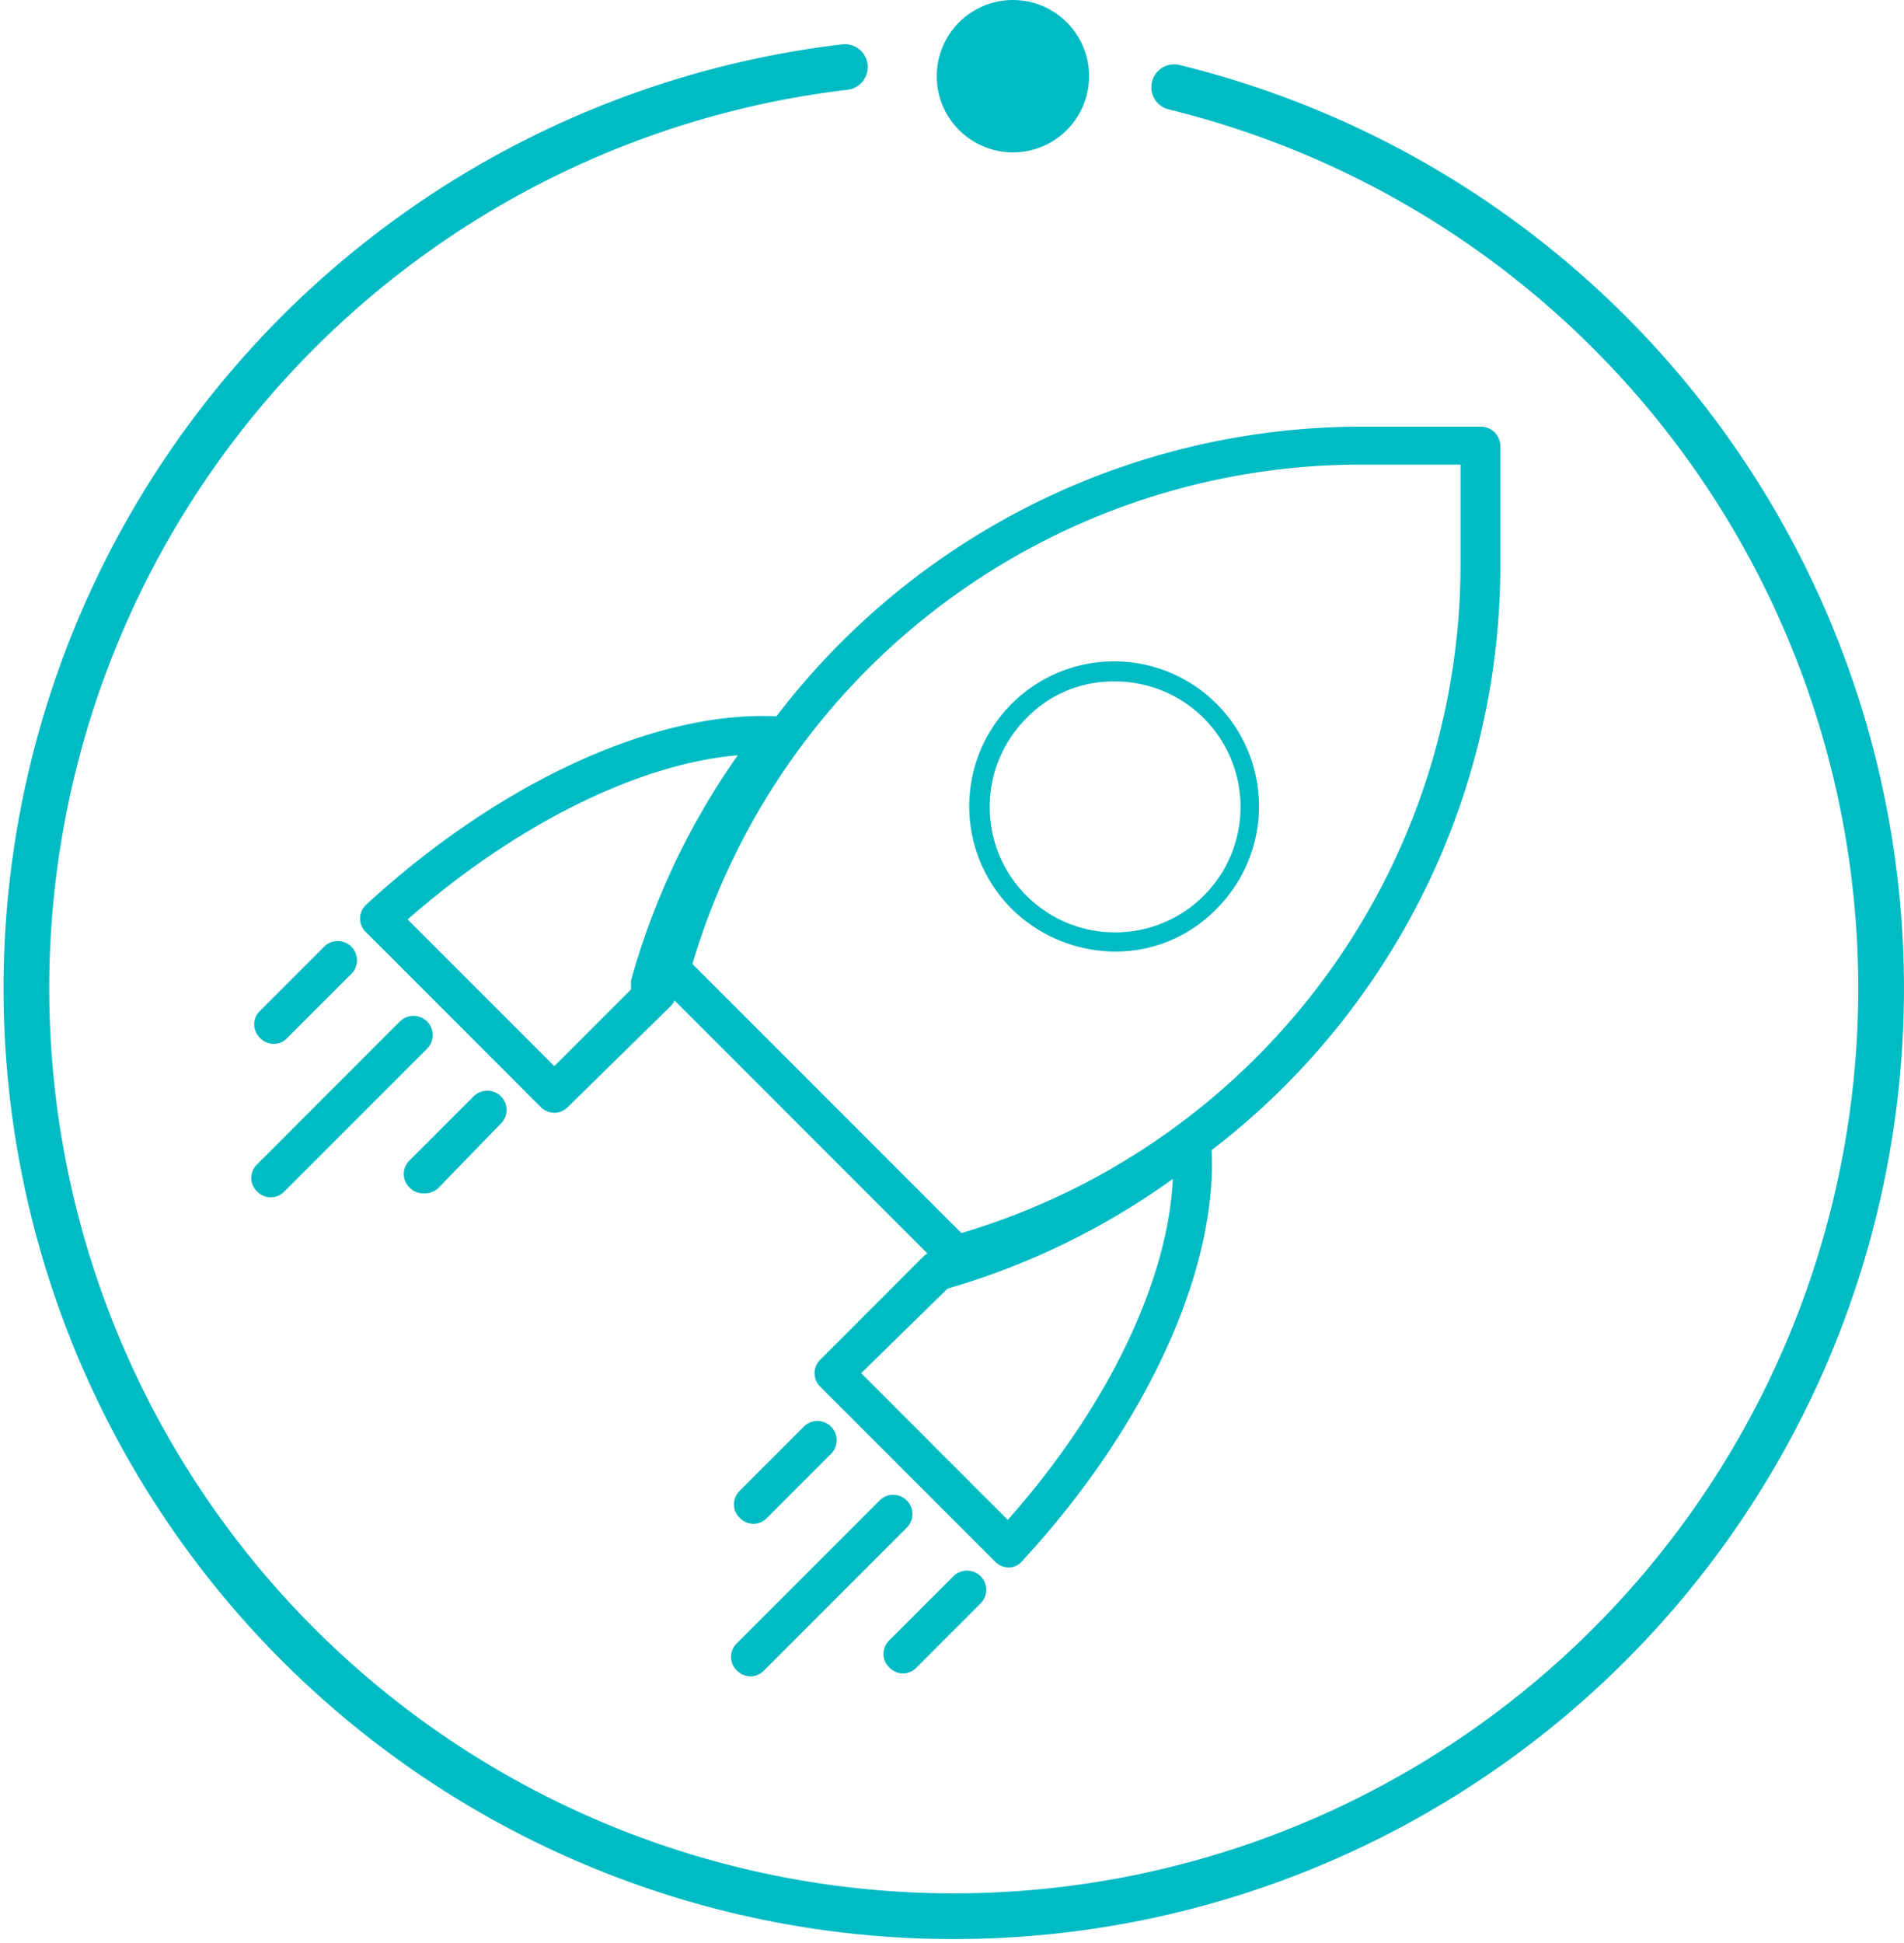 <svg xmlns="http://www.w3.org/2000/svg" width="125" height="127.5" viewBox="0 0 125 127.5">
  <g id="技术领先-鼠标移入" transform="translate(-695.5 -79)">
    <g id="组_1" data-name="组 1">
      <path id="路径_1" data-name="路径 1" d="M53.969.4A60.882,60.882,0,1,0,75.586,1.724" transform="translate(697 83)" fill="none" stroke="#00bbc4" stroke-linecap="round" stroke-width="3"/>
      <circle id="椭圆_1" data-name="椭圆 1" cx="5" cy="5" r="5" transform="translate(757 79)" fill="#00bbc4"/>
    </g>
    <g id="kexuejishu-" transform="translate(705.6 102.2)">
      <path id="路径_3" data-name="路径 3" d="M63.075,203.43a9.729,9.729,0,0,1-6.758-2.805,9.512,9.512,0,1,1,13.452,0A9.211,9.211,0,0,1,63.075,203.43Zm0-17.723a7.894,7.894,0,0,0-5.8,2.423,8.234,8.234,0,1,0,5.8-2.423ZM7.866,209.486a1.259,1.259,0,0,1-.893-.383,1.233,1.233,0,0,1,0-1.785l4.208-4.208a1.262,1.262,0,1,1,1.785,1.785L8.759,209.1A1.158,1.158,0,0,1,7.866,209.486Zm-.191,10.073a1.259,1.259,0,0,1-.893-.383,1.233,1.233,0,0,1,0-1.785l9.371-9.371a1.262,1.262,0,0,1,1.785,1.785l-9.371,9.372a1.259,1.259,0,0,1-.893.383Zm10.009-.255a1.259,1.259,0,0,1-.893-.383,1.233,1.233,0,0,1,0-1.785L21,212.929a1.262,1.262,0,0,1,1.785,1.785l-4.144,4.271A1.341,1.341,0,0,1,17.684,219.3ZM39.36,240.98a1.259,1.259,0,0,1-.893-.382,1.233,1.233,0,0,1,0-1.785l4.208-4.208a1.262,1.262,0,0,1,1.785,1.785L40.252,240.6a1.259,1.259,0,0,1-.893.382Zm-.191,10.009a1.259,1.259,0,0,1-.893-.383,1.233,1.233,0,0,1,0-1.785l9.371-9.371a1.262,1.262,0,0,1,1.785,1.785l-9.371,9.371A1.259,1.259,0,0,1,39.168,250.989Zm10.009-.191a1.259,1.259,0,0,1-.893-.383,1.232,1.232,0,0,1,0-1.785l4.208-4.208a1.262,1.262,0,1,1,1.785,1.785l-4.208,4.208A1.259,1.259,0,0,1,49.177,250.8Z" transform="translate(0 -164.189)" fill="#00bbc4"/>
      <path id="路径_4" data-name="路径 4" d="M339.326,60.391a1.259,1.259,0,0,1-.893-.383L319.754,41.33a1.251,1.251,0,0,1-.319-1.211A48.333,48.333,0,0,1,365.911,4.8h7.905a1.279,1.279,0,0,1,1.275,1.275V13.98a48.39,48.39,0,0,1-35.318,46.475,1.244,1.244,0,0,0-.446-.064ZM322.049,40.055l17.659,17.659a45.788,45.788,0,0,0,32.768-43.8V7.286h-6.63A45.788,45.788,0,0,0,322.049,40.055Z" transform="translate(-286.691 0)" fill="#00bbc4"/>
      <path id="路径_5" data-name="路径 5" d="M138.586,285.111a1.259,1.259,0,0,1-.893-.383l-11.475-11.475a1.233,1.233,0,0,1,0-1.785l6.758-6.758a1.232,1.232,0,0,1,.574-.319,45.361,45.361,0,0,0,16.257-8.352,1.191,1.191,0,0,1,1.275-.191,1.266,1.266,0,0,1,.765,1.02c.765,8.033-3.953,18.679-12.3,27.732A1.211,1.211,0,0,1,138.586,285.111Zm-9.69-12.75,9.626,9.626c6.566-7.4,10.519-15.683,10.838-22.377a48.277,48.277,0,0,1-14.79,7.2ZM108.75,255.275a1.259,1.259,0,0,1-.893-.383L96.383,243.417a1.233,1.233,0,0,1,0-1.785c8.8-8.1,19.125-12.814,27.094-12.368a1.242,1.242,0,0,1,1.084.765,1.423,1.423,0,0,1-.127,1.339,45.457,45.457,0,0,0-7.905,15.3,1.247,1.247,0,0,1-.128,1.594l-6.758,6.63A1.259,1.259,0,0,1,108.75,255.275Zm-9.627-12.687,9.627,9.626,5.036-5.036V246.6a47.781,47.781,0,0,1,7.013-14.79c-6.566.574-14.535,4.526-21.676,10.774Z" transform="translate(-82.46 -205.451)" fill="#00bbc4"/>
    </g>
  </g>
</svg>
